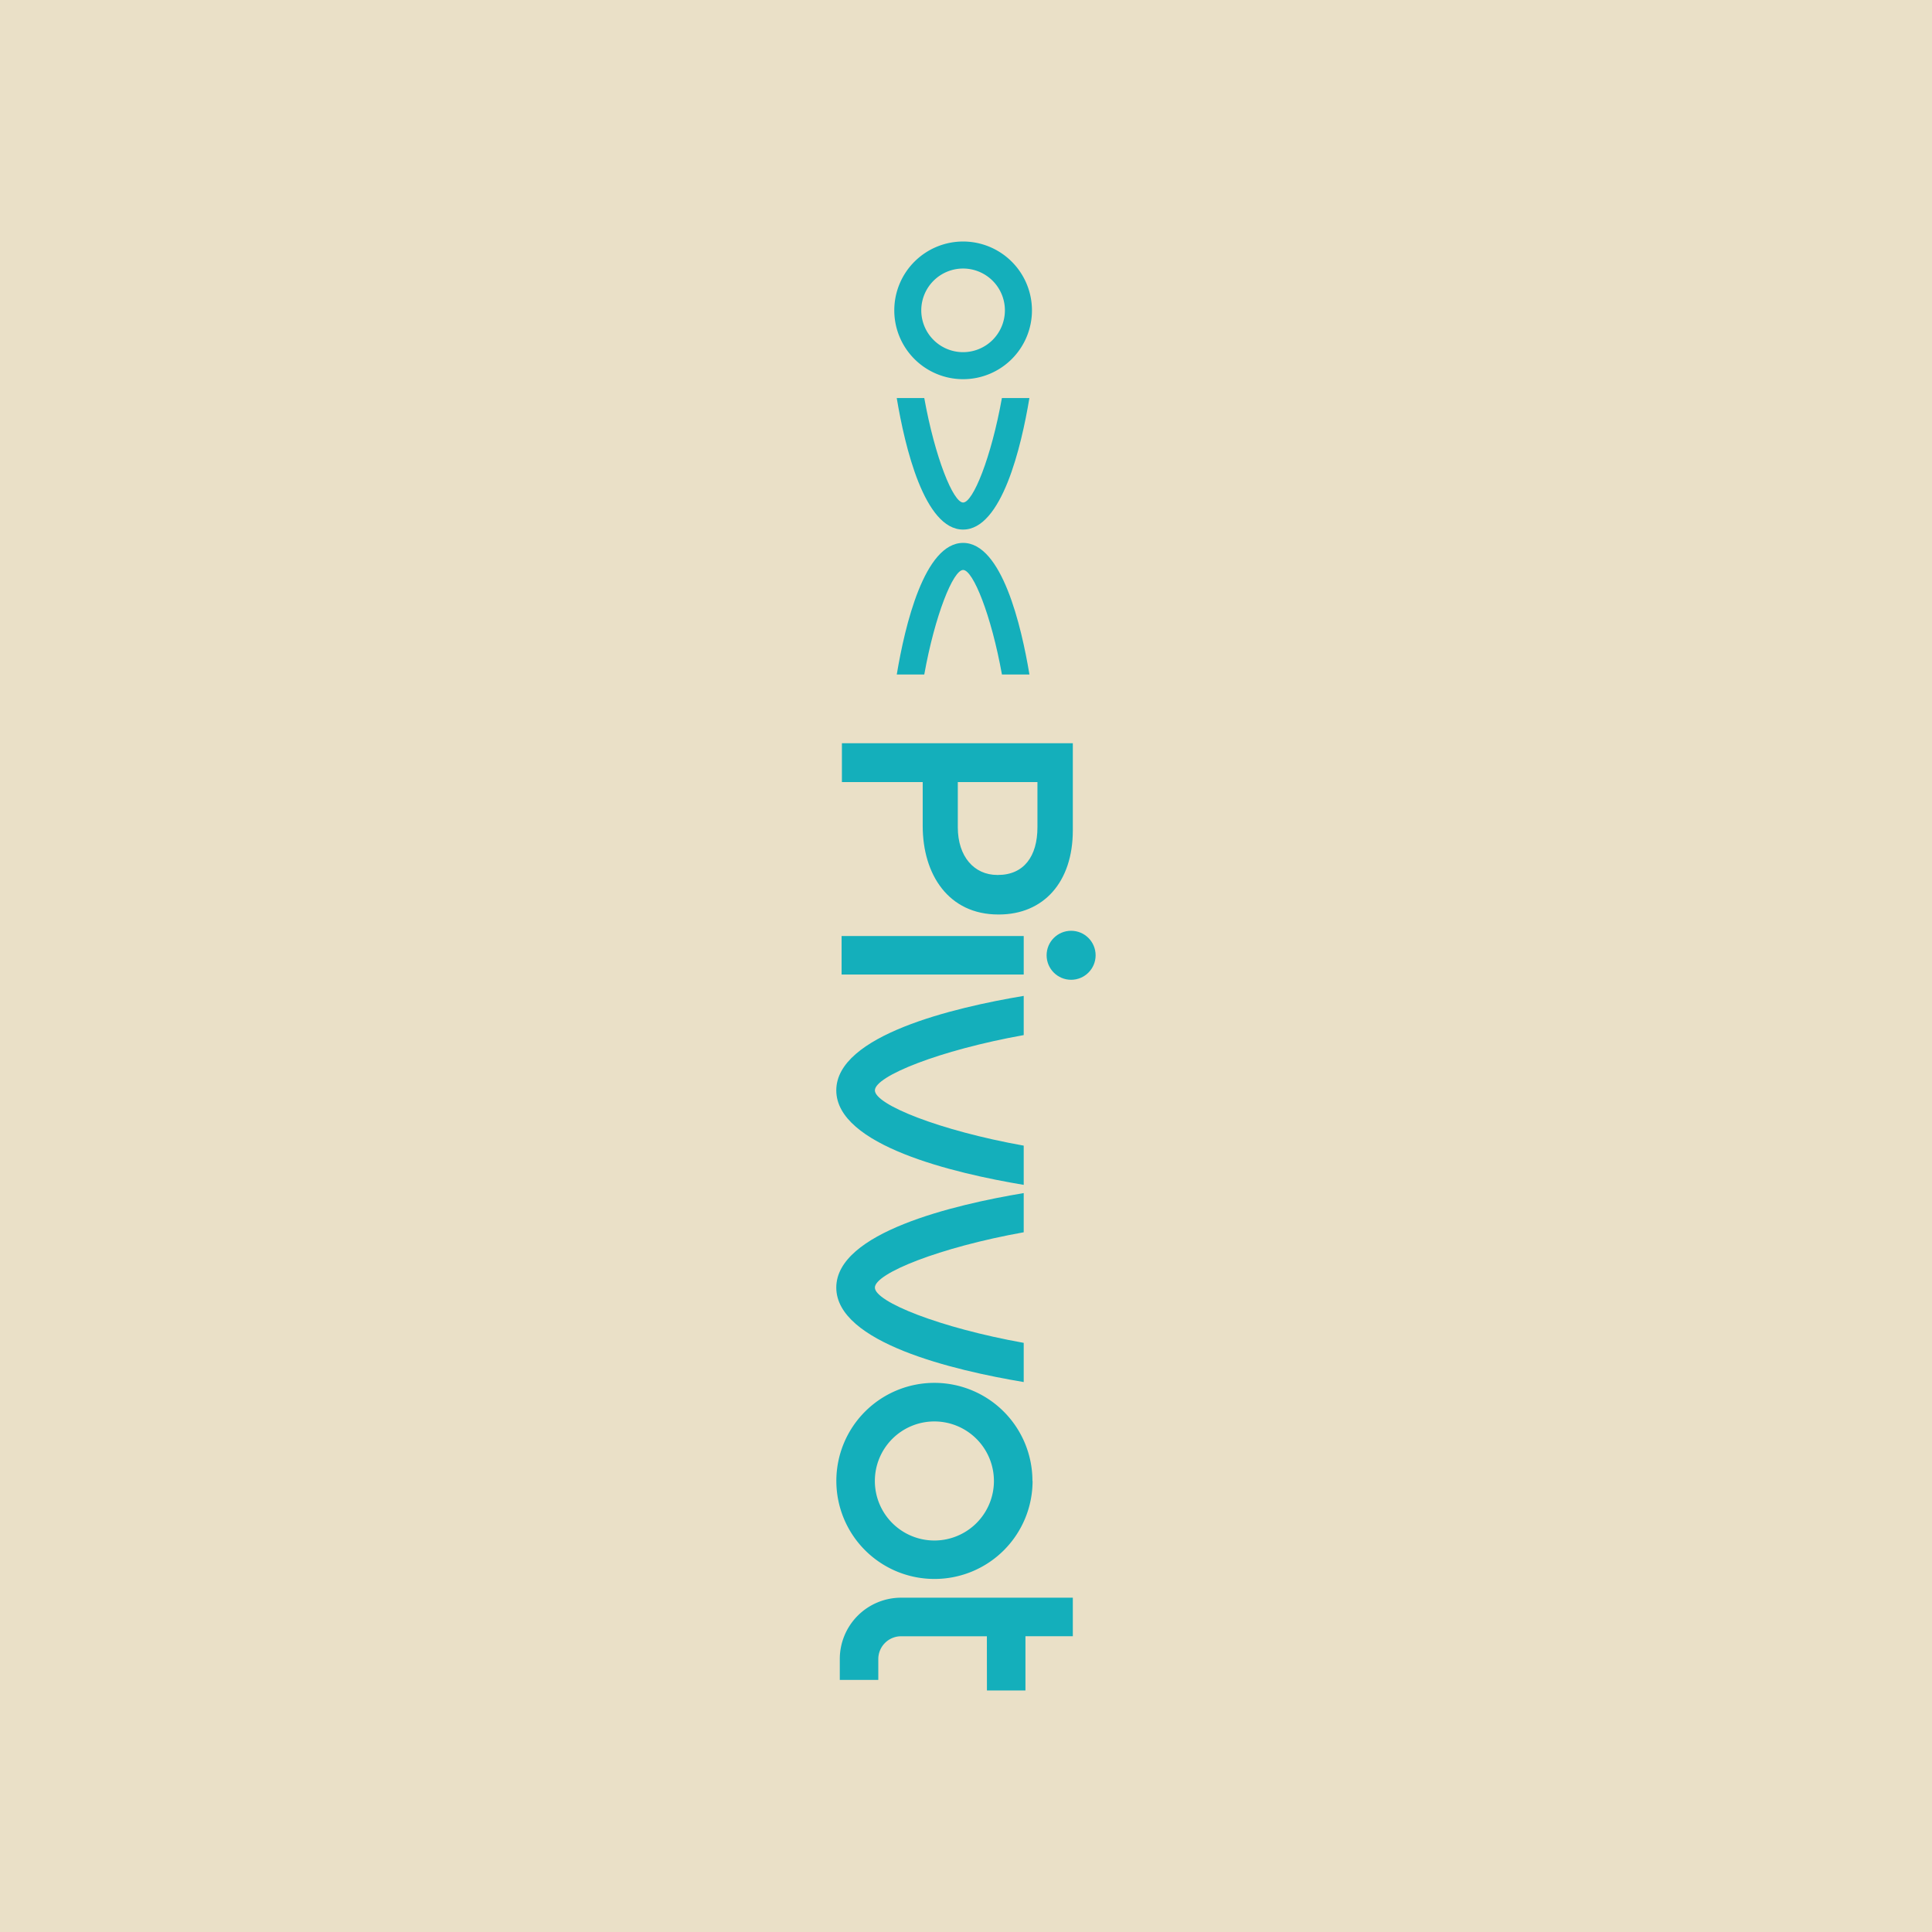 <svg id="Layer_1" data-name="Layer 1" xmlns="http://www.w3.org/2000/svg" viewBox="0 0 566.93 566.93"><defs><style>.cls-1{fill:#eae0c7;}.cls-2{fill:#14afbb;}</style></defs><rect class="cls-1" width="566.93" height="566.93"/><path class="cls-2" d="M282.62,70.87a20.2,20.2,0,1,0,20.2,20.2A20.22,20.22,0,0,0,282.62,70.87Zm0,32.47a12.27,12.27,0,1,1,12.26-12.27A12.28,12.28,0,0,1,282.62,103.34Z"/><path class="cls-2" d="M271.22,116.8c3.13,17.4,8.48,30.66,11.4,30.66S290.88,134.2,294,116.8h8.07c-2.39,14.34-8.11,38.6-19.46,38.6s-17.08-24.26-19.47-38.6Z"/><path class="cls-2" d="M271.22,197.92c3.13-17.41,8.48-30.67,11.4-30.67s8.26,13.26,11.39,30.67h8.07c-2.39-14.35-8.11-38.61-19.46-38.61s-17.08,24.26-19.47,38.61Z"/><path class="cls-2" d="M291.66,434.57a17.47,17.47,0,1,1-17.46-17.46,17.48,17.48,0,0,1,17.46,17.46m11.3,0a28.77,28.77,0,1,0-28.76,28.76A28.76,28.76,0,0,0,303,434.57Z"/><path class="cls-2" d="M289.61,496.06h11.3V480.13h13.9v-11.3H264.43a18,18,0,0,0-18,18v6.13h11.3v-6.13a6.69,6.69,0,0,1,6.68-6.68h25.18Z"/><rect class="cls-2" x="246.96" y="274.67" width="53.44" height="11.3"/><path class="cls-2" d="M300.4,394.05c-24.79-4.45-43.67-12.07-43.67-16.22s18.88-11.78,43.67-16.23V350.1c-20.43,3.41-55,11.56-55,27.73s34.55,24.31,55,27.72Z"/><path class="cls-2" d="M300.4,336.18c-24.79-4.44-43.67-12.06-43.67-16.22s18.88-11.77,43.67-16.22v-11.5c-20.43,3.4-55,11.56-55,27.72s34.55,24.32,55,27.73Z"/><circle class="cls-2" cx="314.31" cy="280.32" r="7.19"/><path class="cls-2" d="M314.81,218.09v25.59c0,15.21-8.62,24.67-21.7,24.67h-.18c-14.56,0-22.17-11.68-22.17-26V229.49H247.05v-11.4Zm-33.75,24.66c0,8.63,4.82,14,11.59,14h.18c7.61,0,11.6-5.47,11.6-14V229.49H281.06Z"/></svg>